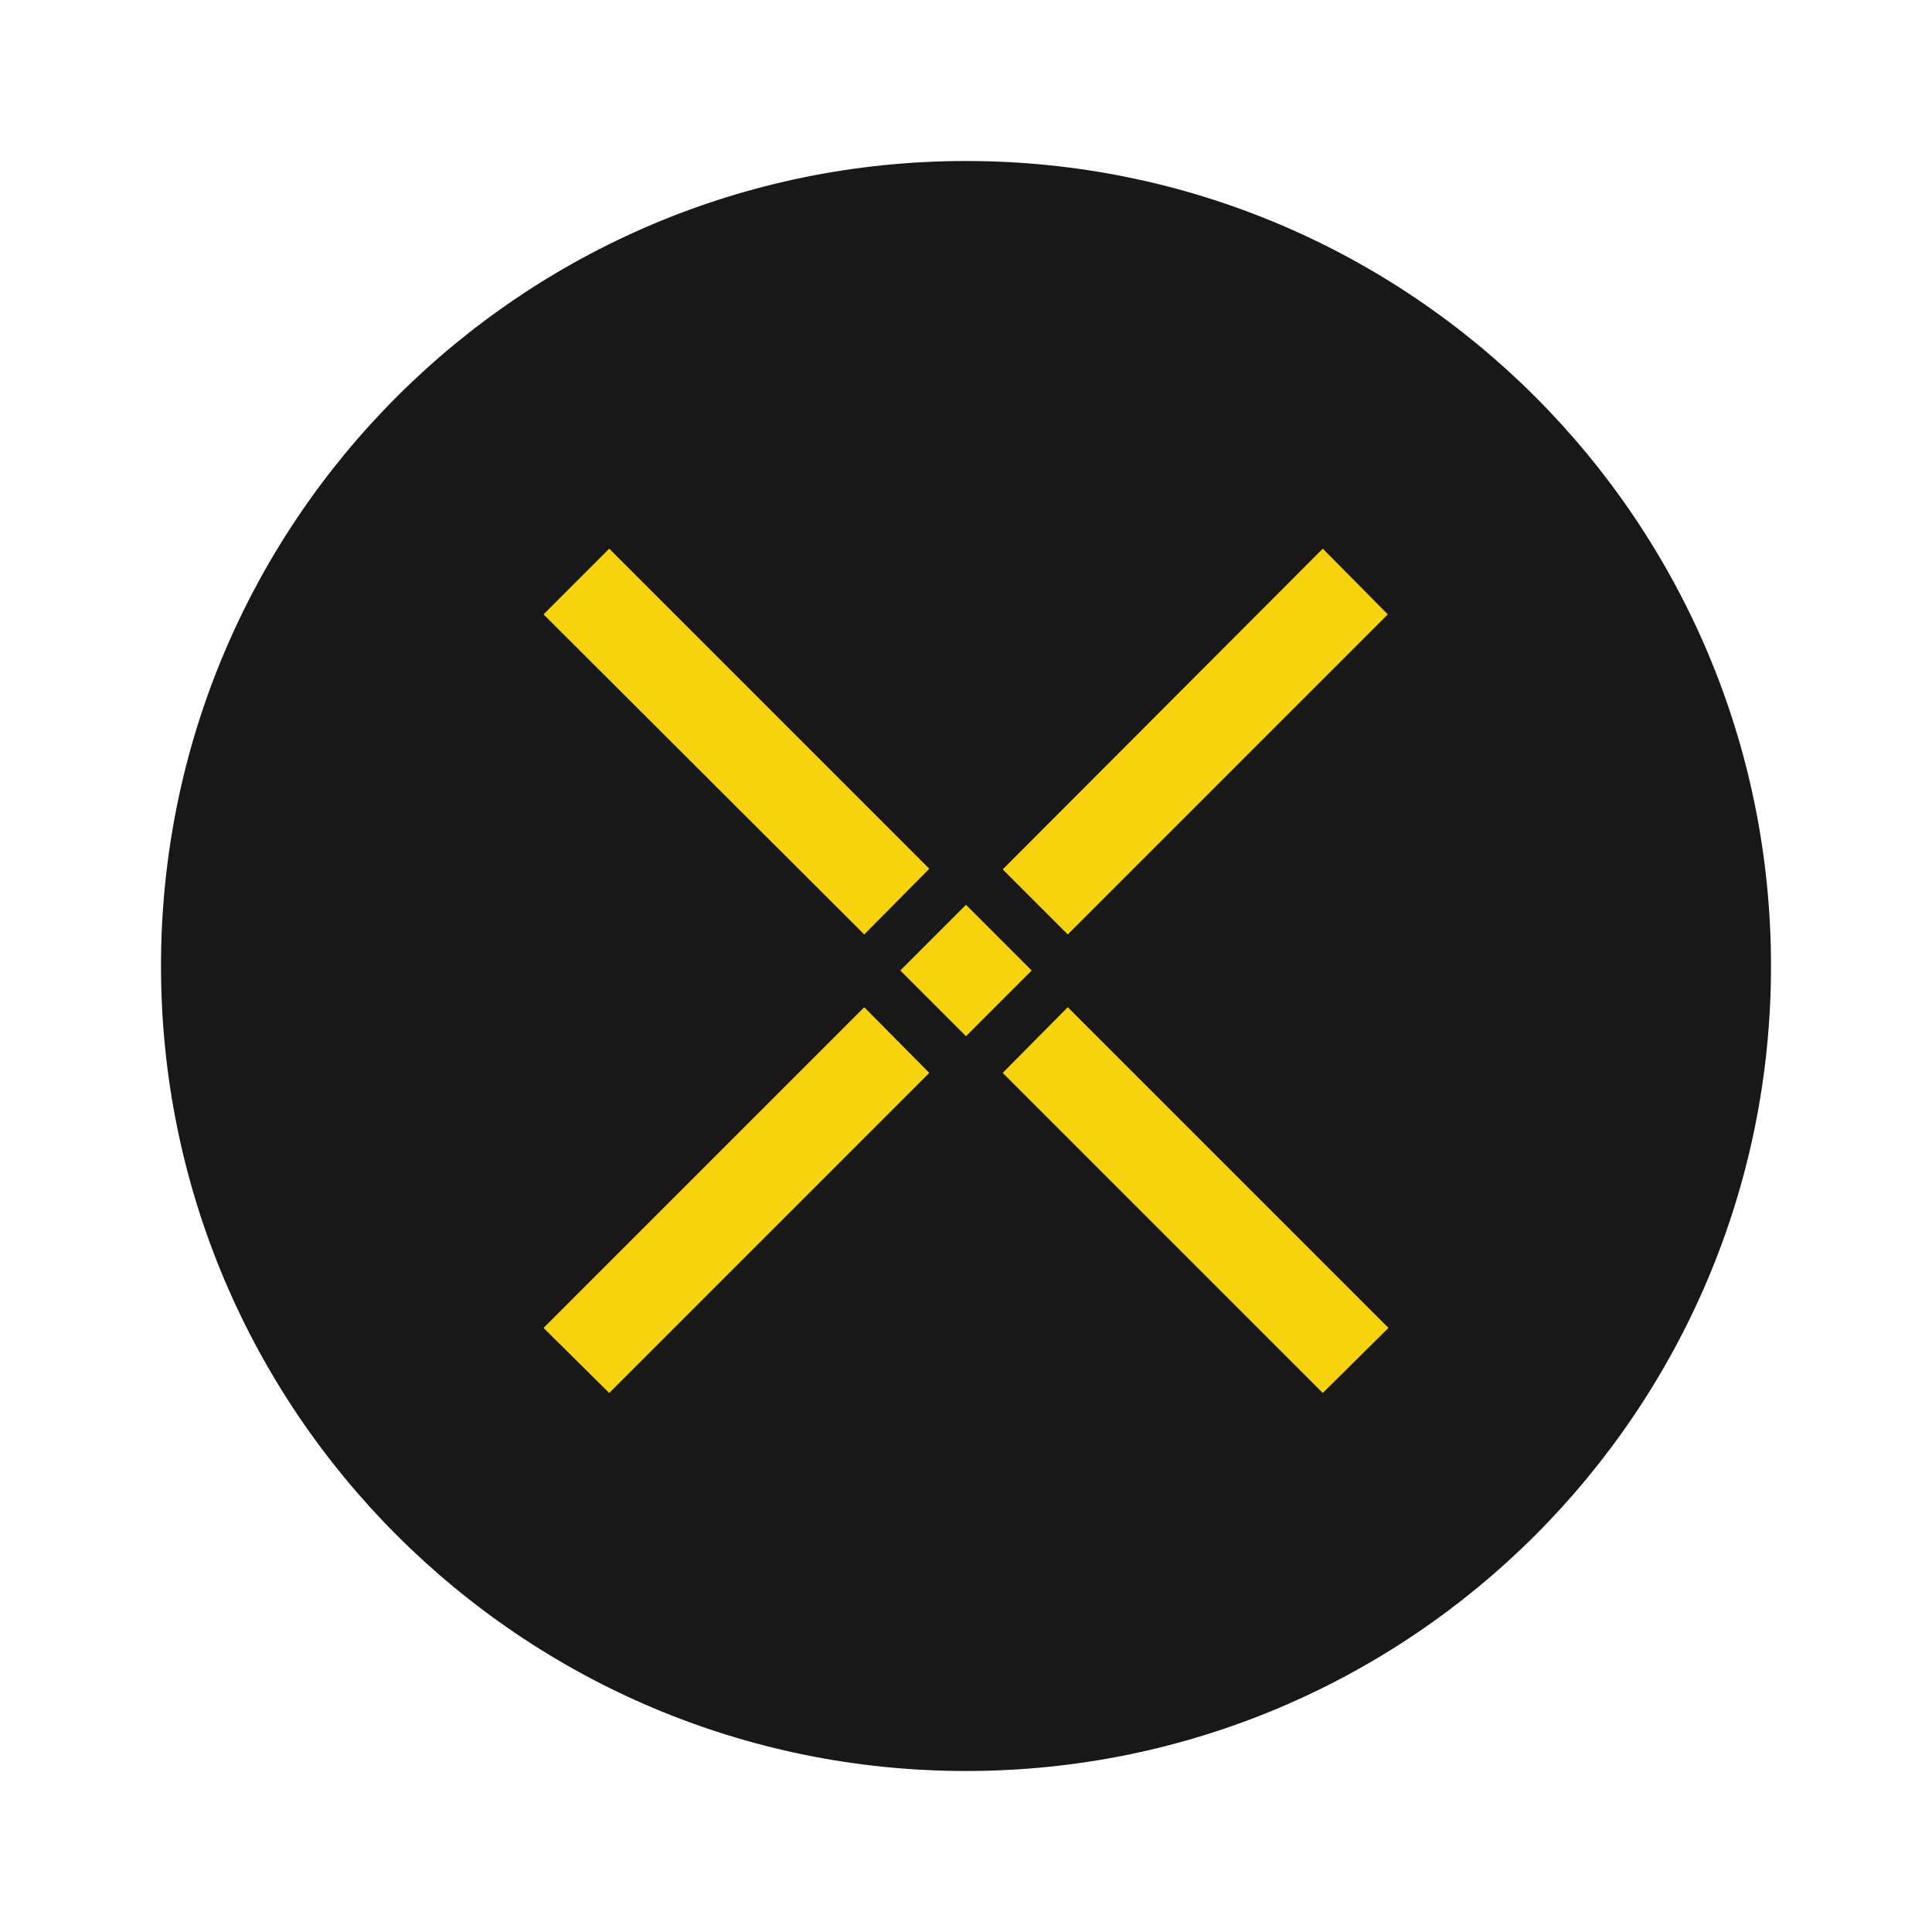 <svg width="24" height="24" fill="none" viewBox="-2 -2 24 24" id="npxs" x="446" y="120" xmlns="http://www.w3.org/2000/svg">
        <path d="M10 20c5.523 0 10-4.477 10-10S15.523 0 10 0 0 4.477 0 10s4.477 10 10 10z" fill="#181818"/>
        <path d="M10.456 8.8l3.976-3.984.808.816-3.976 3.976-.808-.808zm-5.704 5.696l3.984-3.984.808.816-3.976 3.976-.816-.808zm5.704-3.168l.808-.816 3.984 3.984-.816.808-3.976-3.976zM4.752 5.632l.816-.816 3.976 3.976-.808.816-3.984-3.976zm4.432 4.424L10 9.24l.816.816-.816.816-.816-.816z" fill="#F6D30C"/>
    </svg>